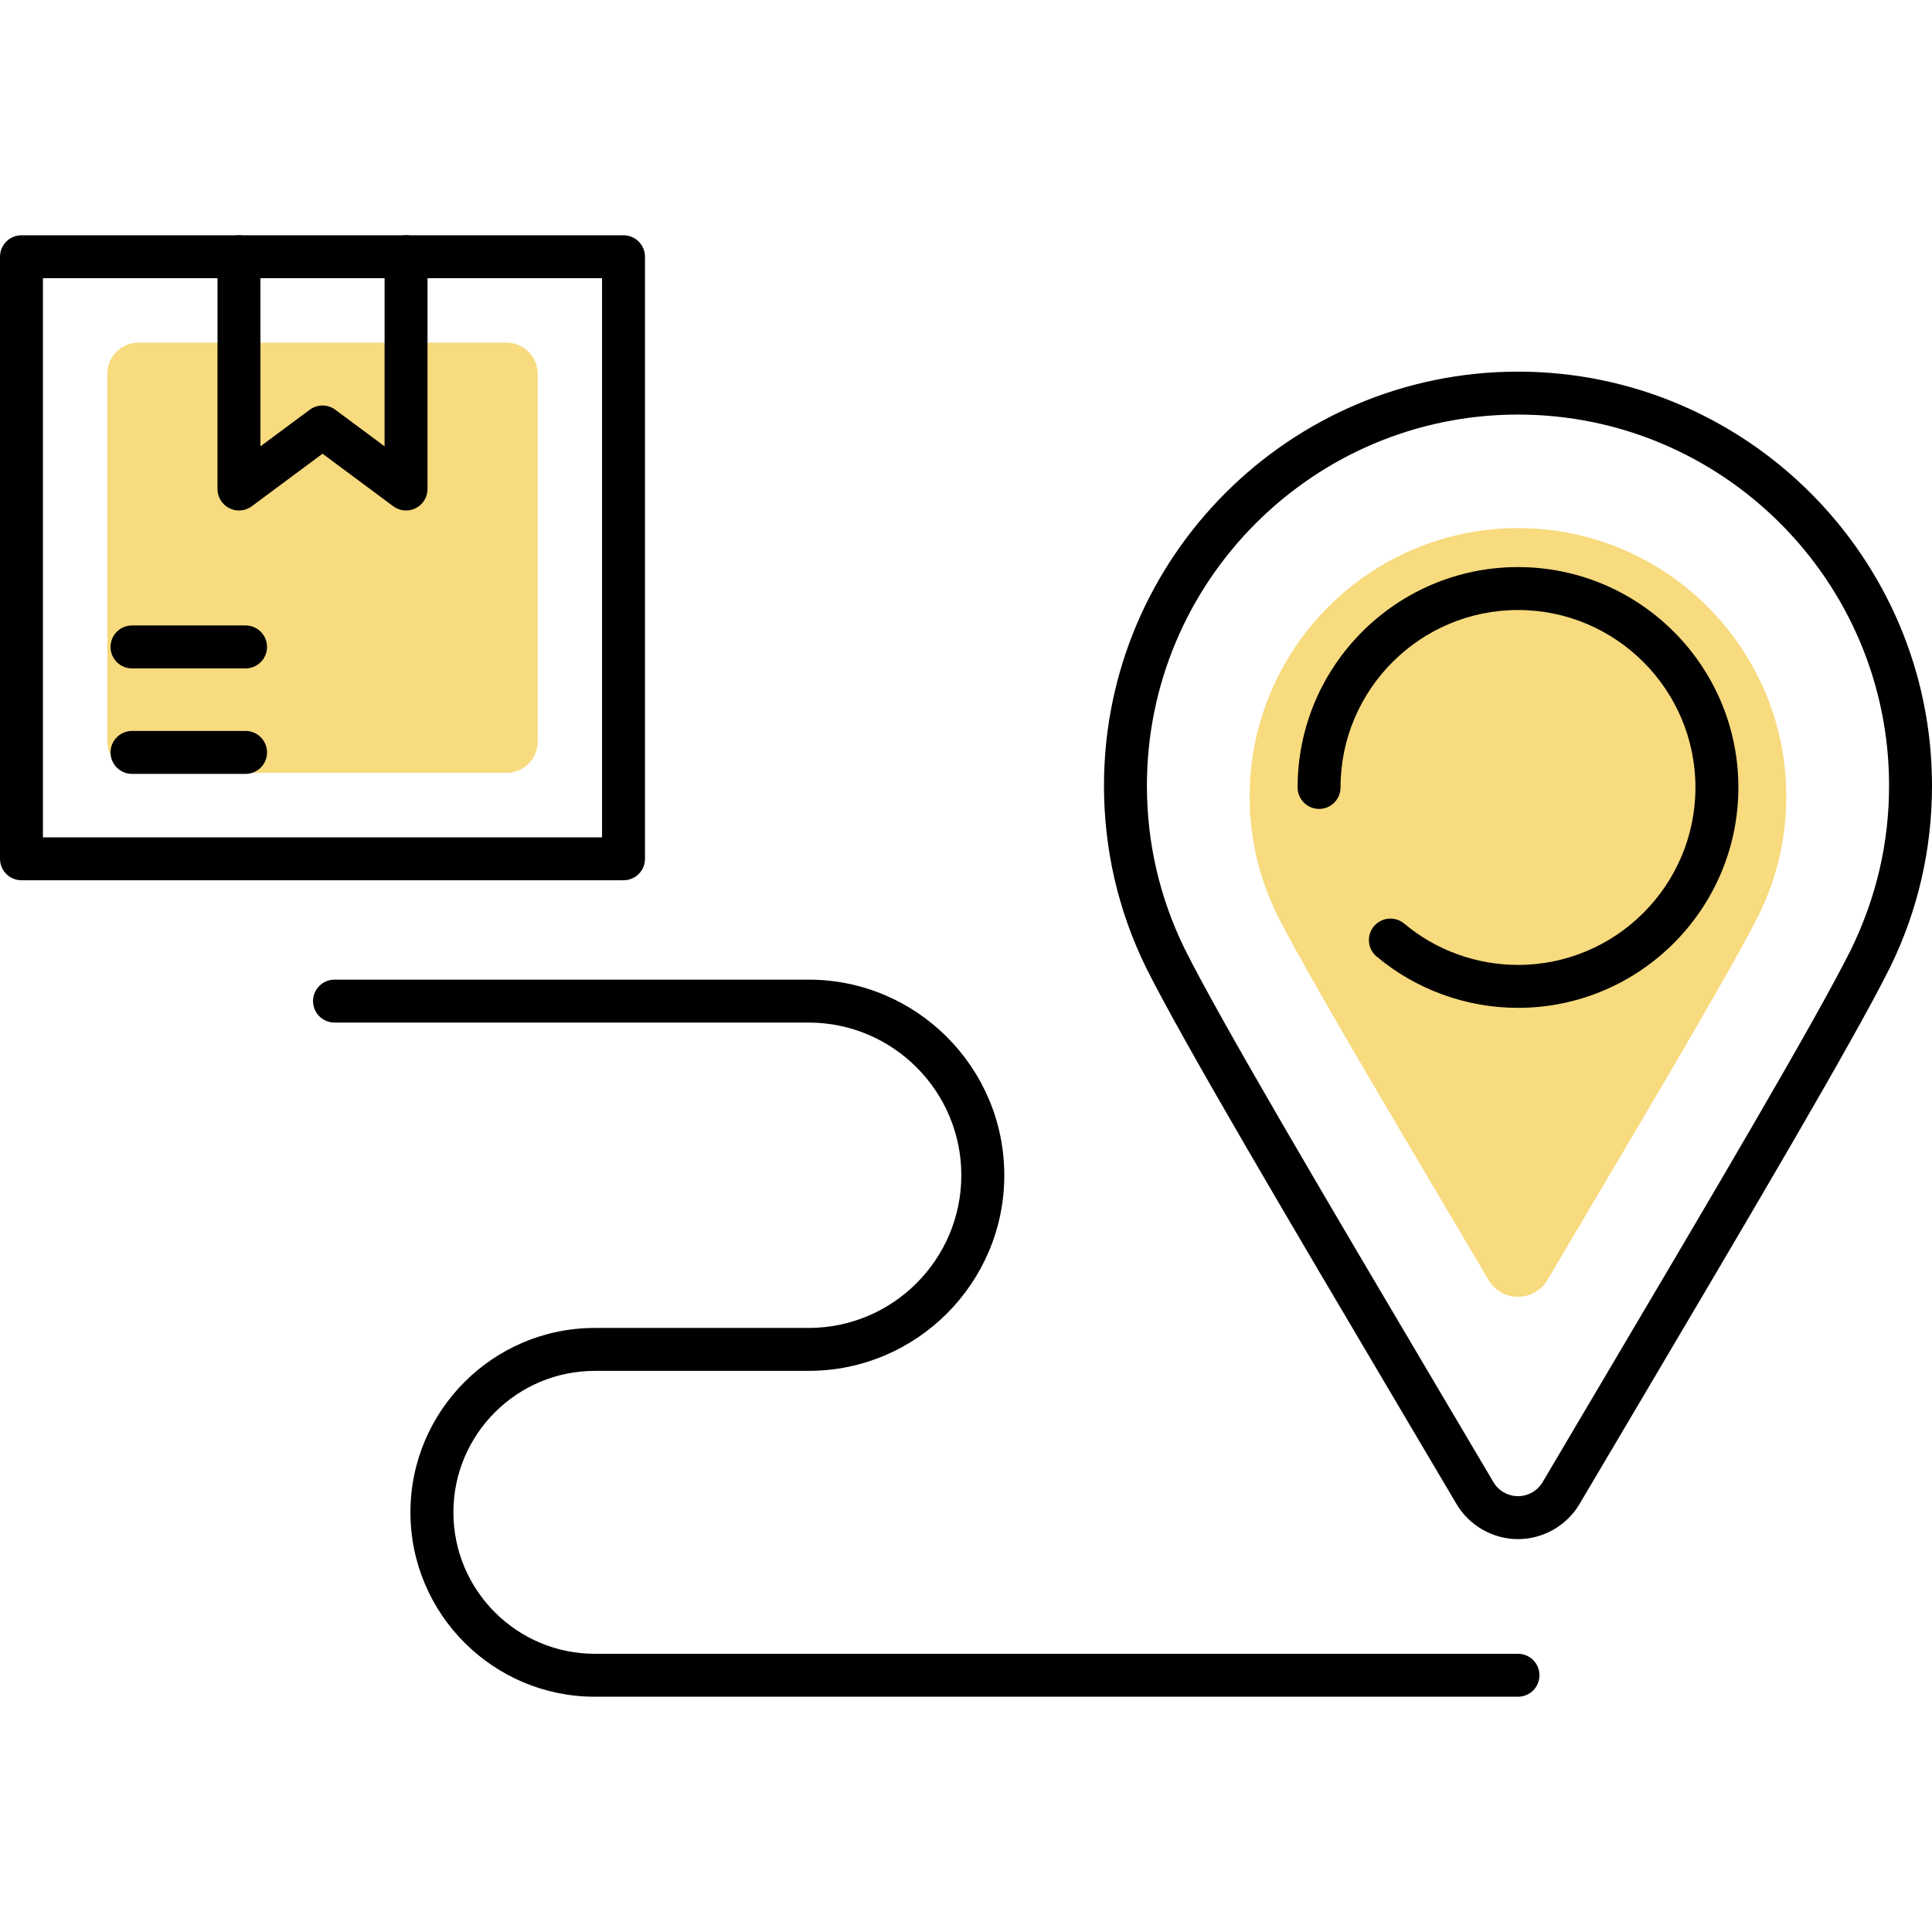 <svg width="50" height="50" viewBox="0 0 50 50" fill="none" xmlns="http://www.w3.org/2000/svg">
<path d="M9.523 20.003H3.588C3.141 20.003 2.778 19.641 2.778 19.193V9.677C2.778 9.229 3.141 8.867 3.588 8.867H13.104C13.552 8.867 13.915 9.229 13.915 9.677V13.192V19.193C13.915 19.641 13.552 20.003 13.104 20.003H10.864H9.523Z" fill="#F8DA7F"/>
<path d="M39.285 39.832C38.635 39.832 38.025 39.484 37.694 38.924L36.276 36.526C33.362 31.599 30.609 26.946 29.656 25.034C28.935 23.556 28.571 21.975 28.571 20.333C28.571 14.425 33.377 9.618 39.285 9.618C45.194 9.618 50 14.425 50 20.333C50 21.975 49.638 23.552 48.923 25.019L48.883 25.097C47.929 27.003 45.192 31.629 42.296 36.527L40.878 38.924C40.546 39.484 39.936 39.832 39.285 39.832ZM39.285 10.729C33.99 10.729 29.682 15.037 29.682 20.333C29.682 21.805 30.009 23.222 30.653 24.543C31.585 26.415 34.328 31.052 37.232 35.961L38.651 38.359C38.782 38.582 39.026 38.721 39.286 38.721C39.546 38.721 39.789 38.582 39.922 38.359L41.339 35.962C44.226 31.081 46.953 26.471 47.902 24.578C48.564 23.218 48.889 21.805 48.889 20.333C48.889 15.037 44.581 10.729 39.285 10.729Z" fill="black"/>
<path d="M39.286 13.667C35.457 13.667 32.341 16.783 32.341 20.612C32.341 21.677 32.576 22.699 33.043 23.656C33.685 24.945 35.564 28.123 37.555 31.487L38.524 33.127C38.683 33.396 38.973 33.561 39.286 33.561C39.598 33.561 39.888 33.396 40.047 33.127L41.015 31.488C42.992 28.146 44.859 24.989 45.514 23.683C45.52 23.672 45.526 23.66 45.532 23.648C45.994 22.697 46.229 21.675 46.229 20.611C46.23 16.782 43.115 13.667 39.286 13.667Z" fill="#F8DA7F"/>
<path d="M39.285 26.083C37.949 26.083 36.649 25.611 35.626 24.754C35.391 24.558 35.36 24.207 35.557 23.972C35.755 23.737 36.104 23.706 36.34 23.902C37.163 24.592 38.209 24.972 39.285 24.972C41.818 24.972 43.878 22.912 43.878 20.379C43.878 17.847 41.818 15.787 39.285 15.787C36.753 15.787 34.693 17.847 34.693 20.379C34.693 20.686 34.445 20.935 34.138 20.935C33.831 20.935 33.582 20.686 33.582 20.379C33.582 17.234 36.141 14.676 39.285 14.676C42.431 14.676 44.989 17.234 44.989 20.379C44.989 23.524 42.43 26.083 39.285 26.083Z" fill="black"/>
<path d="M39.285 43.911H15.394C12.763 43.911 10.622 41.77 10.622 39.139C10.622 36.508 12.763 34.367 15.394 34.367H20.928C23.107 34.367 24.879 32.594 24.879 30.416C24.879 28.237 23.107 26.464 20.928 26.464H8.657C8.35 26.464 8.101 26.216 8.101 25.909C8.101 25.602 8.35 25.353 8.657 25.353H20.928C23.719 25.353 25.991 27.624 25.991 30.416C25.991 33.207 23.719 35.478 20.928 35.478H15.394C13.376 35.478 11.734 37.12 11.734 39.139C11.734 41.158 13.376 42.8 15.394 42.8H39.285C39.593 42.8 39.841 43.048 39.841 43.356C39.841 43.663 39.593 43.911 39.285 43.911Z" fill="black"/>
<path d="M16.137 22.781H0.556C0.249 22.781 0 22.532 0 22.226V6.644C0 6.338 0.249 6.089 0.556 6.089H16.137C16.443 6.089 16.692 6.338 16.692 6.644V22.226C16.692 22.533 16.444 22.781 16.137 22.781ZM1.111 21.67H15.581V7.2H1.111V21.67Z" fill="black"/>
<path d="M10.509 13.211C10.392 13.211 10.276 13.174 10.178 13.102L8.347 11.742L6.516 13.102C6.347 13.228 6.122 13.247 5.935 13.152C5.748 13.058 5.629 12.866 5.629 12.656V6.644C5.629 6.338 5.878 6.089 6.184 6.089C6.491 6.089 6.74 6.338 6.74 6.644V11.551L8.016 10.604C8.212 10.458 8.481 10.458 8.678 10.604L9.953 11.551V6.644C9.953 6.338 10.202 6.089 10.509 6.089C10.816 6.089 11.064 6.338 11.064 6.644V12.656C11.064 12.866 10.946 13.058 10.758 13.152C10.679 13.192 10.594 13.211 10.509 13.211Z" fill="black"/>
<path d="M6.355 17.298H3.416C3.109 17.298 2.861 17.049 2.861 16.743C2.861 16.436 3.109 16.187 3.416 16.187H6.355C6.662 16.187 6.911 16.436 6.911 16.743C6.911 17.049 6.662 17.298 6.355 17.298Z" fill="black"/>
<path d="M6.355 20.028H3.416C3.109 20.028 2.861 19.779 2.861 19.472C2.861 19.166 3.109 18.917 3.416 18.917H6.355C6.662 18.917 6.911 19.166 6.911 19.472C6.911 19.779 6.662 20.028 6.355 20.028Z" fill="black"/>
</svg>
